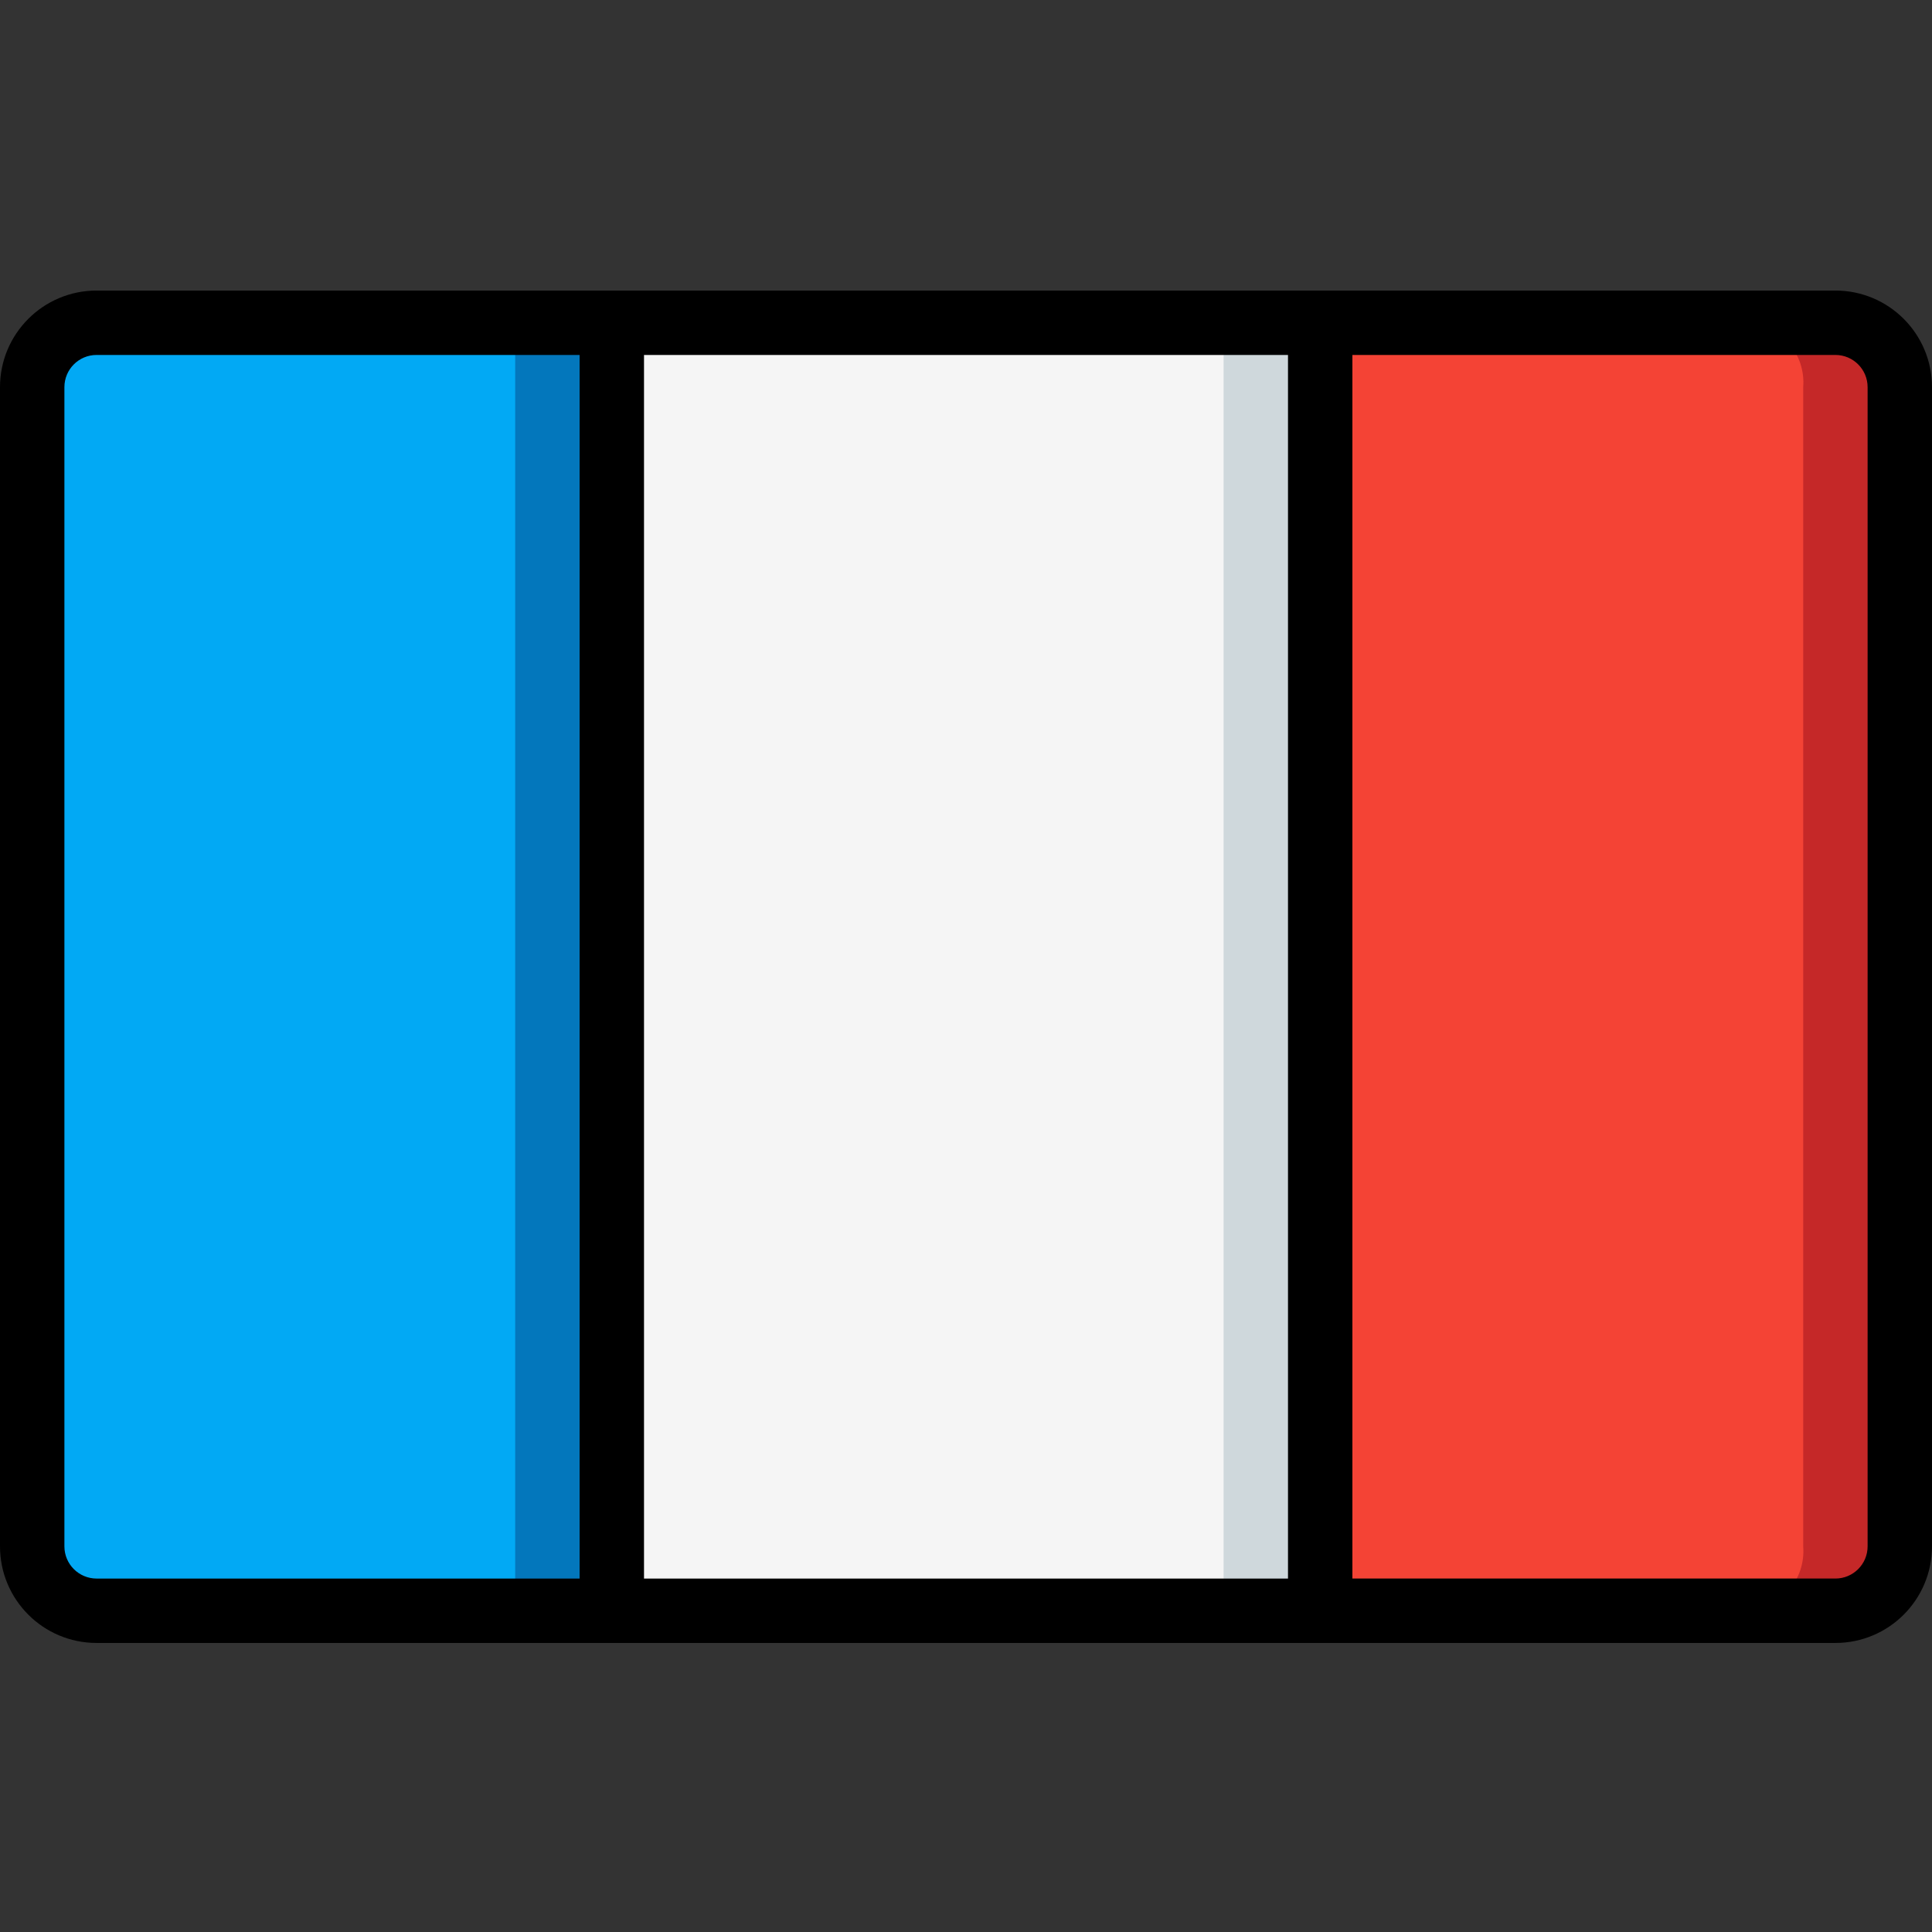 <svg height="512pt" viewBox="0 -77 512 512" width="512pt" xmlns="http://www.w3.org/2000/svg"><rect x="0" y="-77" width="512" height="512" fill="#333333" stroke="none"/><path d="m503.469 25.602v307.199c-.031 9.414-7.656 17.039-17.07 17.066h-136.531v-341.336h136.531c9.414.031 17.039 7.656 17.07 17.07zm0 0" fill="#c52828"/><path d="m477.867 25.602v307.199c.684 8.609-5.633 16.188-14.227 17.066h-113.773v-341.336h113.773c8.594.879 14.91 8.457 14.227 17.07zm0 0" fill="#f44335"/><path d="m8.531 25.602v307.199c.031 9.414 7.656 17.039 17.07 17.066h136.531v-341.336h-136.531c-9.414.031-17.039 7.656-17.07 17.07zm0 0" fill="#0377bc"/><path d="m8.531 25.602v307.199c-.684 8.609 5.633 16.188 14.227 17.066h113.773v-341.336h-113.773c-8.594.879-14.91 8.457-14.227 17.07zm0 0" fill="#02a9f4"/><path d="m162.133 8.531h187.734v341.336h-187.734zm0 0" fill="#cfd8dc"/><path d="m162.133 8.531h162.133v341.336h-162.133zm0 0" fill="#f5f5f5"/><path d="m486.398 0h-460.797c-14.141 0-25.602 11.461-25.602 25.602v307.199c0 14.137 11.461 25.598 25.602 25.598h460.797c14.141 0 25.602-11.461 25.602-25.598v-307.199c0-14.141-11.461-25.602-25.602-25.602zm-145.066 17.066v324.27h-170.664v-324.27zm-324.266 315.734v-307.199c0-4.715 3.82-8.535 8.535-8.535h128v324.27h-128c-4.715-.004-8.535-3.824-8.535-8.535zm477.867 0c0 4.711-3.82 8.531-8.535 8.531h-128v-324.266h128c4.715 0 8.535 3.82 8.535 8.535zm0 0"/></svg>